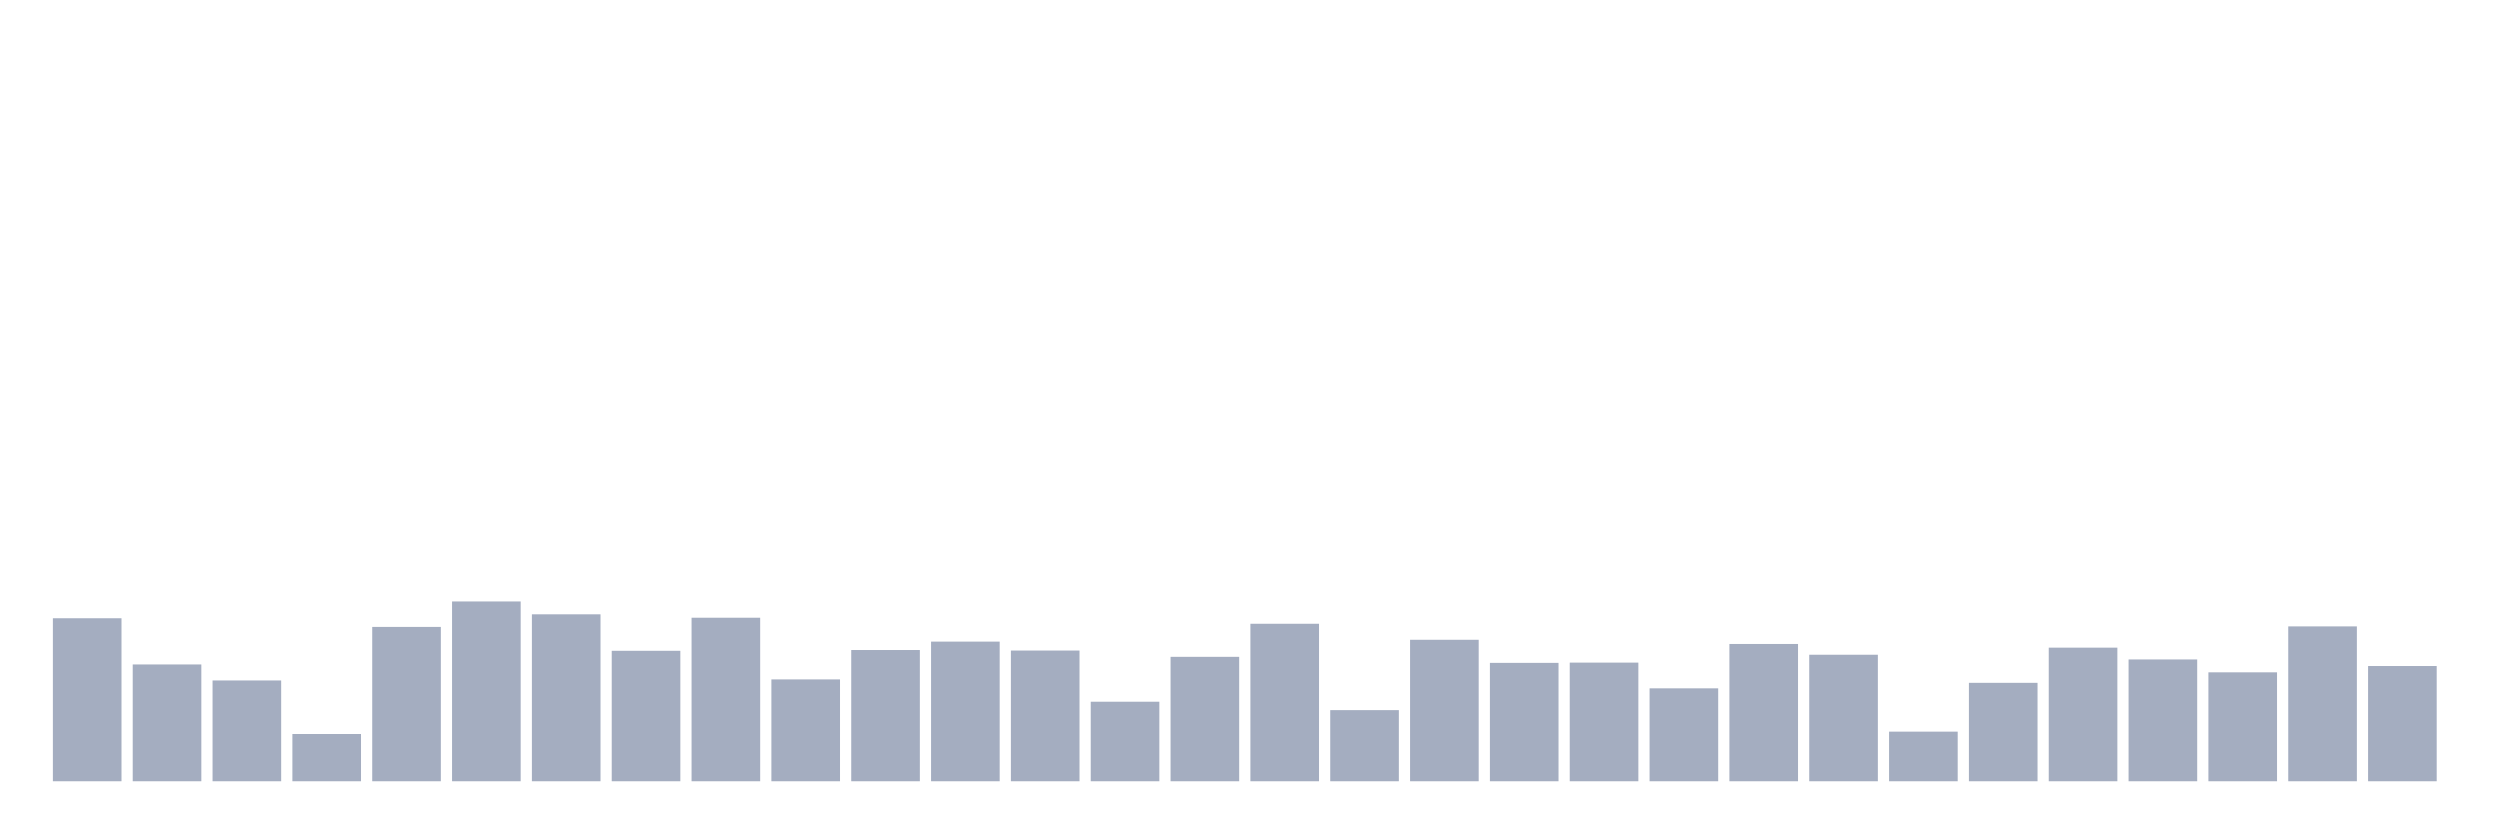 <svg xmlns="http://www.w3.org/2000/svg" viewBox="0 0 480 160"><g transform="translate(10,10)"><rect class="bar" x="0.153" width="13.175" y="108.704" height="31.296" fill="rgb(164,173,192)"></rect><rect class="bar" x="15.482" width="13.175" y="117.574" height="22.426" fill="rgb(164,173,192)"></rect><rect class="bar" x="30.81" width="13.175" y="120.648" height="19.352" fill="rgb(164,173,192)"></rect><rect class="bar" x="46.138" width="13.175" y="130.929" height="9.071" fill="rgb(164,173,192)"></rect><rect class="bar" x="61.466" width="13.175" y="110.367" height="29.633" fill="rgb(164,173,192)"></rect><rect class="bar" x="76.794" width="13.175" y="105.479" height="34.521" fill="rgb(164,173,192)"></rect><rect class="bar" x="92.123" width="13.175" y="107.948" height="32.052" fill="rgb(164,173,192)"></rect><rect class="bar" x="107.451" width="13.175" y="114.953" height="25.047" fill="rgb(164,173,192)"></rect><rect class="bar" x="122.779" width="13.175" y="108.603" height="31.397" fill="rgb(164,173,192)"></rect><rect class="bar" x="138.107" width="13.175" y="120.446" height="19.554" fill="rgb(164,173,192)"></rect><rect class="bar" x="153.436" width="13.175" y="114.802" height="25.198" fill="rgb(164,173,192)"></rect><rect class="bar" x="168.764" width="13.175" y="113.189" height="26.811" fill="rgb(164,173,192)"></rect><rect class="bar" x="184.092" width="13.175" y="114.903" height="25.097" fill="rgb(164,173,192)"></rect><rect class="bar" x="199.42" width="13.175" y="124.73" height="15.27" fill="rgb(164,173,192)"></rect><rect class="bar" x="214.748" width="13.175" y="116.112" height="23.888" fill="rgb(164,173,192)"></rect><rect class="bar" x="230.077" width="13.175" y="109.762" height="30.238" fill="rgb(164,173,192)"></rect><rect class="bar" x="245.405" width="13.175" y="126.343" height="13.657" fill="rgb(164,173,192)"></rect><rect class="bar" x="260.733" width="13.175" y="112.837" height="27.163" fill="rgb(164,173,192)"></rect><rect class="bar" x="276.061" width="13.175" y="117.271" height="22.729" fill="rgb(164,173,192)"></rect><rect class="bar" x="291.39" width="13.175" y="117.221" height="22.779" fill="rgb(164,173,192)"></rect><rect class="bar" x="306.718" width="13.175" y="122.16" height="17.84" fill="rgb(164,173,192)"></rect><rect class="bar" x="322.046" width="13.175" y="113.643" height="26.357" fill="rgb(164,173,192)"></rect><rect class="bar" x="337.374" width="13.175" y="115.709" height="24.291" fill="rgb(164,173,192)"></rect><rect class="bar" x="352.702" width="13.175" y="130.475" height="9.525" fill="rgb(164,173,192)"></rect><rect class="bar" x="368.031" width="13.175" y="121.102" height="18.898" fill="rgb(164,173,192)"></rect><rect class="bar" x="383.359" width="13.175" y="114.348" height="25.652" fill="rgb(164,173,192)"></rect><rect class="bar" x="398.687" width="13.175" y="116.616" height="23.384" fill="rgb(164,173,192)"></rect><rect class="bar" x="414.015" width="13.175" y="119.086" height="20.914" fill="rgb(164,173,192)"></rect><rect class="bar" x="429.344" width="13.175" y="110.266" height="29.734" fill="rgb(164,173,192)"></rect><rect class="bar" x="444.672" width="13.175" y="117.876" height="22.124" fill="rgb(164,173,192)"></rect></g></svg>